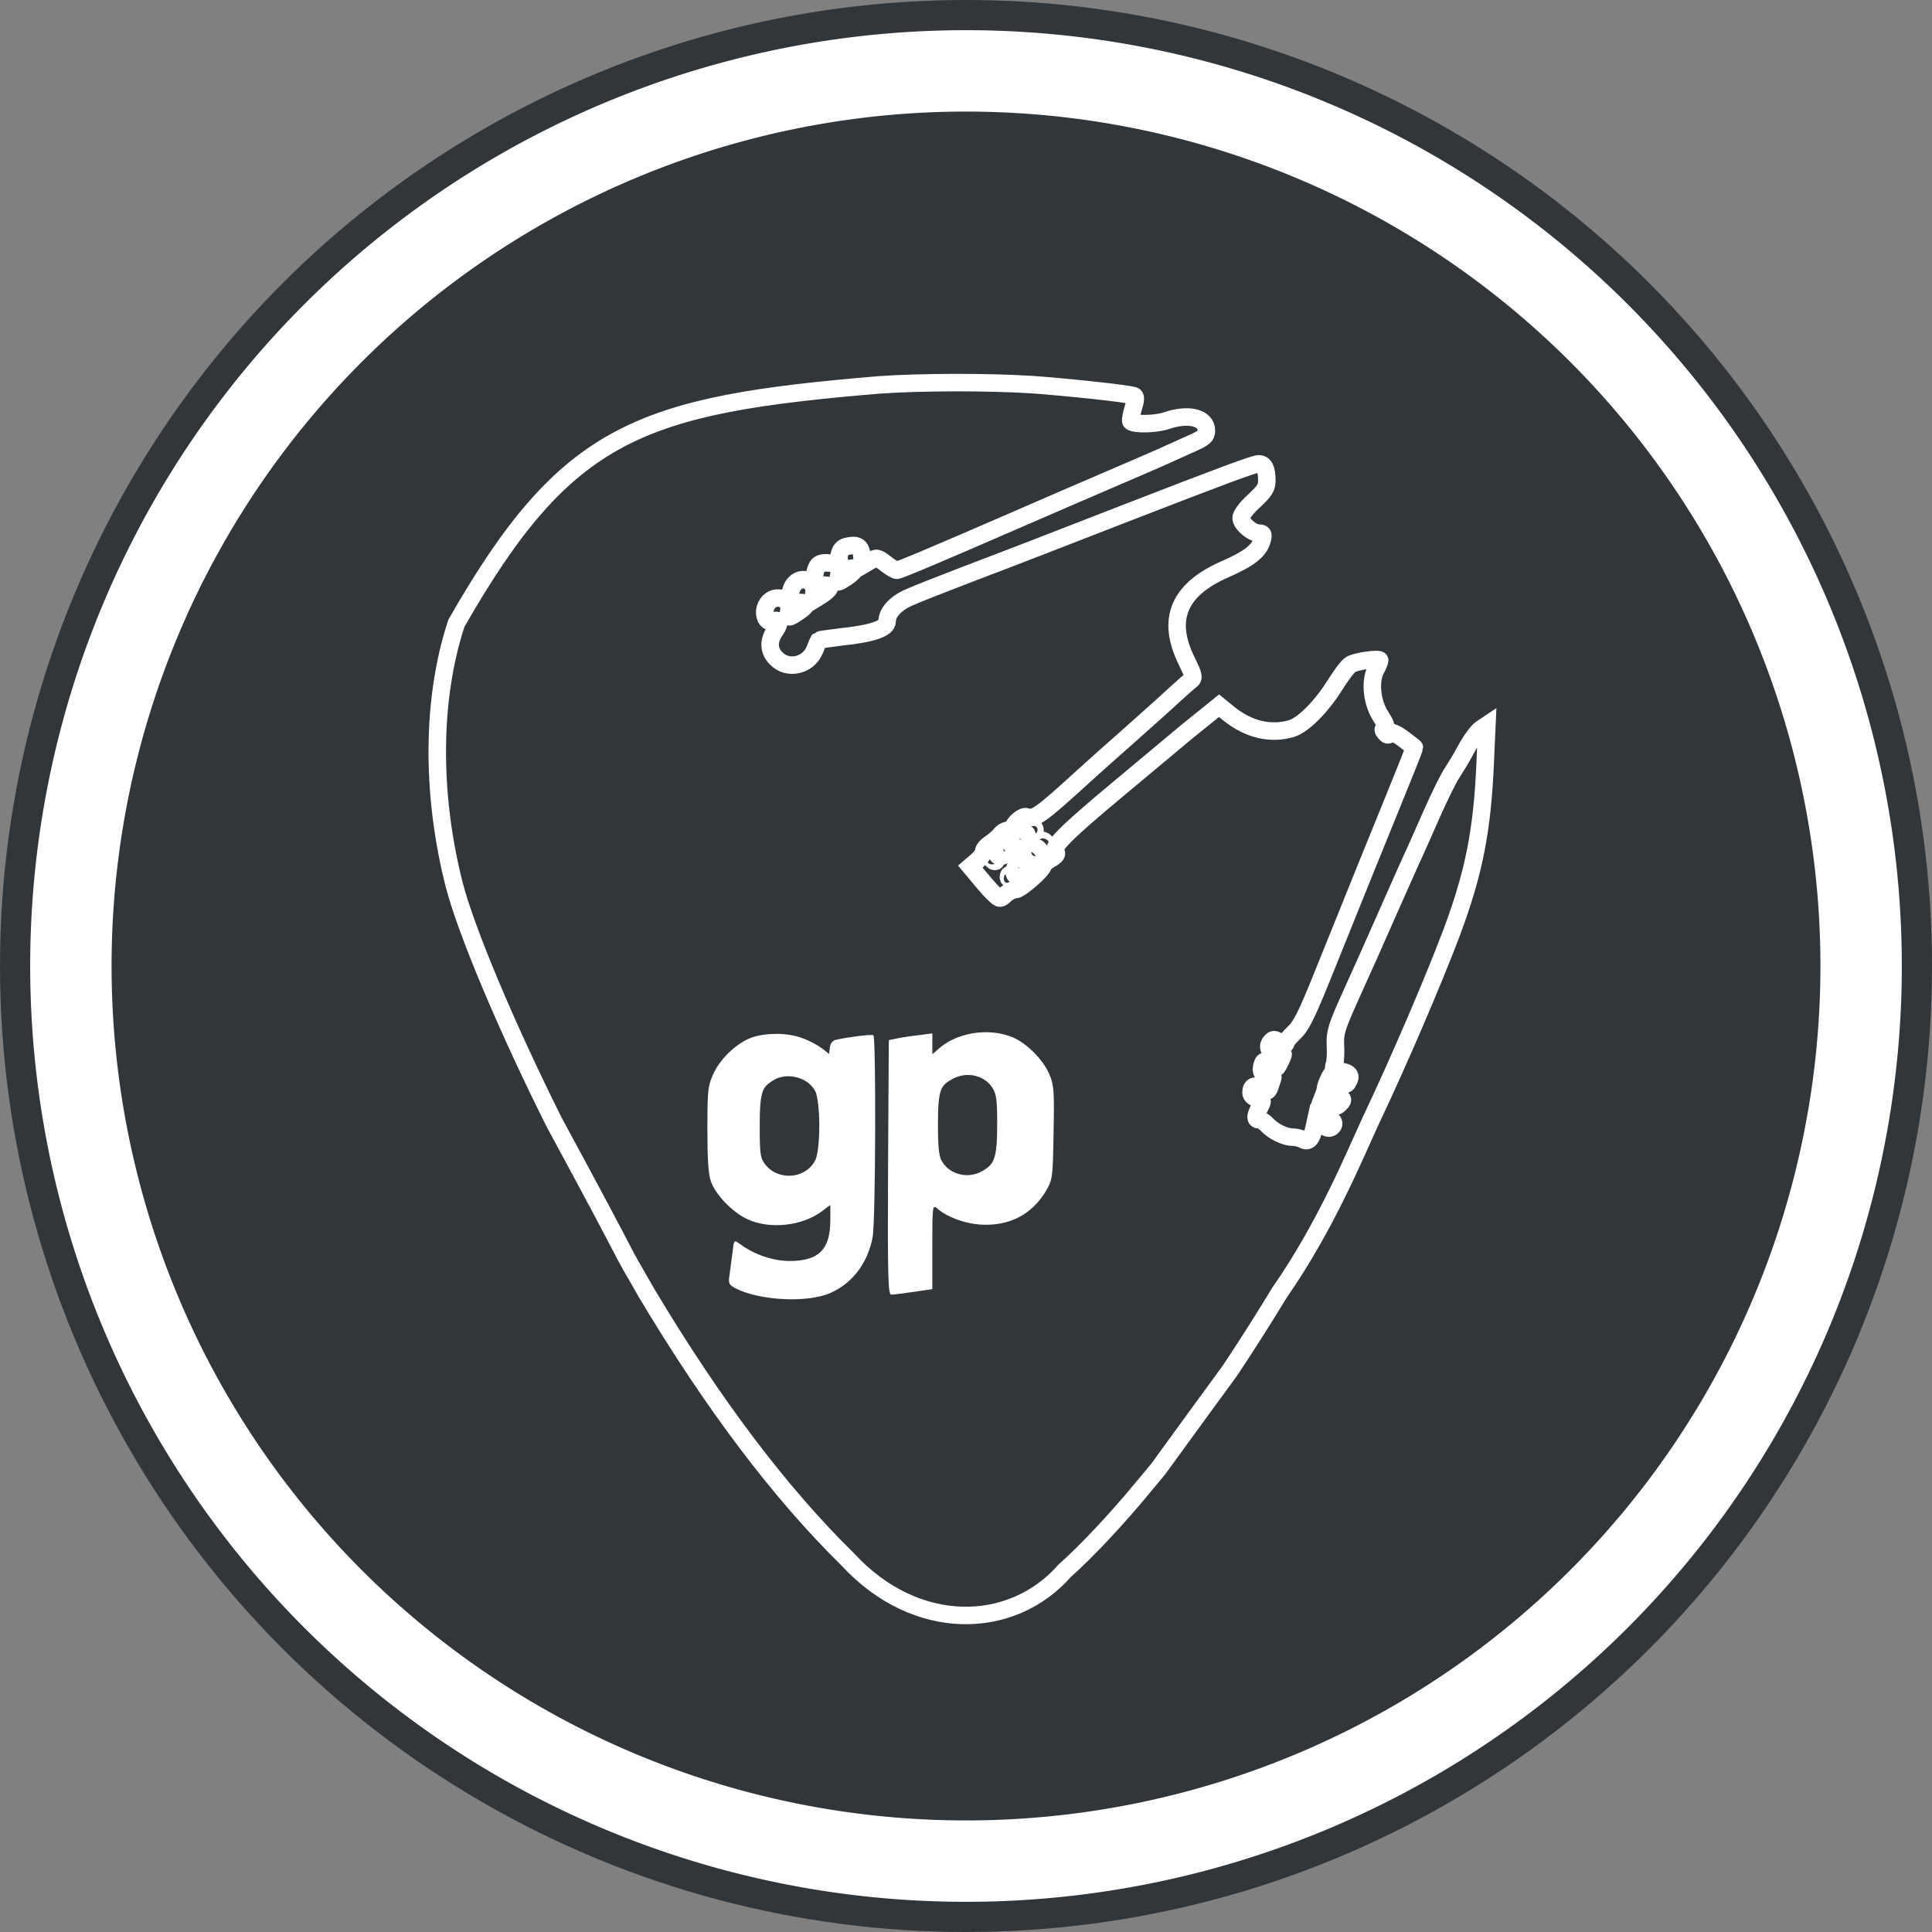 <?xml version="1.0" encoding="UTF-8" standalone="no"?>
<!-- Created with Inkscape (http://www.inkscape.org/) -->

<svg
   xmlns:dc="http://purl.org/dc/elements/1.1/"
   xmlns:cc="http://creativecommons.org/ns#"
   xmlns:rdf="http://www.w3.org/1999/02/22-rdf-syntax-ns#"
   xmlns:svg="http://www.w3.org/2000/svg"
   xmlns="http://www.w3.org/2000/svg"
   xmlns:sodipodi="http://sodipodi.sourceforge.net/DTD/sodipodi-0.dtd"
   xmlns:inkscape="http://www.inkscape.org/namespaces/inkscape"
   width="64"
   height="64"
   viewBox="0 0 64 64"
   id="svg4178"
   version="1.1"
   inkscape:version="0.91 r13725"
   sodipodi:docname="guitarpro6.svg">
  <rect x="0" y="0" width="64" height="64" fill="#808080" stroke="none"/>
  <defs
     id="defs4180" />
  <sodipodi:namedview
     id="base"
     pagecolor="#ffffff"
     bordercolor="#666666"
     borderopacity="1.0"
     inkscape:pageopacity="0.0"
     inkscape:pageshadow="2"
     inkscape:zoom="6.0273031"
     inkscape:cx="46.302261"
     inkscape:cy="37.533547"
     inkscape:document-units="px"
     inkscape:current-layer="layer1"
     showgrid="false"
     units="px"
     inkscape:window-width="1280"
     inkscape:window-height="724"
     inkscape:window-x="0"
     inkscape:window-y="26"
     inkscape:window-maximized="1" />
  <g
     inkscape:label="Layer 1"
     inkscape:groupmode="layer"
     id="layer1"
     transform="translate(0,-988.362)">
    <circle
       style="opacity:1;fill:#31363b;fill-opacity:1;stroke:none;stroke-width:1.243;stroke-miterlimit:4;stroke-dasharray:none;stroke-opacity:1"
       id="path4746"
       cx="32"
       cy="1020.362"
       r="32" />
    <path
       inkscape:connector-curvature="0"
       style="opacity:1;fill:#ffffff;fill-opacity:1;stroke:none;stroke-width:1.243;stroke-miterlimit:4;stroke-dasharray:none;stroke-opacity:1"
       d="m 32,989.362 a 31,31 0 0 0 -31,31 31,31 0 0 0 31,31 31,31 0 0 0 31,-31 31,31 0 0 0 -31,-31 z m 0,2.696 a 28.304,28.304 0 0 1 28.304,28.304 28.304,28.304 0 0 1 -28.304,28.304 28.304,28.304 0 0 1 -28.304,-28.304 28.304,28.304 0 0 1 28.304,-28.304 z"
       id="path4145-3" />
    <g
       id="g4214">
      <g
         style="fill:none;fill-opacity:1;stroke:#ffffff;stroke-opacity:1;stroke-width:7.068;stroke-miterlimit:4;stroke-dasharray:none"
         id="g4252"
         transform="matrix(0.082,0,0,0.082,10.855,1000.611)">
        <g
           style="fill:none;fill-opacity:1;stroke:#ffffff;stroke-opacity:1;stroke-width:7.068;stroke-miterlimit:4;stroke-dasharray:none"
           id="g4249">
          <path
             sodipodi:nodetypes="ccccccccccccccccccscsccccccccscscccscccccscsccsccscccssccscccsccscccsscccccccscsscccccsccssccccccccsscsscccscscccccccsccccscscccccccccsccscscscccc"
             d="M 222.9,6.1 C 126.11,14.216 96.558,24.458 52,102.4 42,132.7 41.7,171 51.1,208 c 4.8,18.6 21.1,57.4 40.3,95.8 37.5,69.3 22.679,43.579 37.5,69.3 26.9,45 53.9,80.7 81.3,107.6 27.548,29.807 66.273,28.771 87.6,4.4 8.4,-7.4 21,-20.8 31.3,-33.3 l 6.4,-7.7 c 26.203,-36.123 28.326,-38.615 30.4,-41.9 5.4,-8.1 13.7,-21.2 18.5,-29.2 18.934,-27.151 30.607,-55.923 37,-69.7 11.2,-23.6 25.2,-56.2 32.6,-75.8 9,-24.1 12.4,-41 13.6,-68.5 l 0.7,-15.5 -2.4,1.6 c -1.3,0.9 -4,4.5 -5.9,8 -1.9,3.6 -4.5,7.8 -5.6,9.5 -1.2,1.6 -5,9.2 -8.4,16.9 -3.4,7.7 -7.2,16.3 -8.5,19 -1.2,2.8 -5.8,12.9 -10,22.5 -4.2,9.6 -10.6,23.9 -14.2,31.8 -5.8,12.9 -6.4,14.9 -6.2,20 0.2,3.1 0,6.7 -0.4,7.8 -0.7,1.9 -0.3,2.3 2.8,2.8 3.5,0.7 4.2,1.9 2.6,4.5 -0.7,1.1 -1.3,1 -3.5,-0.4 -1.4,-1 -2.6,-2.2 -2.7,-2.9 -0.1,-1.4 -2.8,4.4 -2.9,6.1 0,0.7 0.8,1.3 1.8,1.3 1,0 2.7,0.6 3.8,1.4 1.7,1.3 1.8,1.6 0.3,3.1 -1.4,1.4 -1.8,1.4 -4.2,-0.5 l -2.7,-2.1 -1,2.6 c -1.6,4.1 -1.2,5.5 1.4,5.5 3.2,0 5.1,2.3 3.3,3.9 -1.1,0.8 -2,0.6 -4,-0.9 l -2.5,-2 -0.7,3.2 c -1,4.6 -2.3,6 -4.5,4.8 -1,-0.6 -3,-1 -4.3,-1 -3,0 -7.8,-2.4 -10.2,-5 -1,-1.1 -2.4,-2 -3.2,-2 -1.7,0 -1.7,-1.4 0.2,-5 1.5,-2.9 1.4,-3 -1,-3.6 -1.5,-0.4 -2.5,-1.3 -2.5,-2.4 0,-2.8 1.8,-3.4 4.5,-1.6 2.2,1.5 2.4,1.4 3.4,-1.6 1.4,-4 1.4,-3.8 -0.8,-3.8 -2.5,0 -3.4,-1.5 -2.6,-4.1 0.6,-1.9 0.8,-1.9 3.2,-0.4 1.3,0.9 2.6,1.5 2.8,1.3 0.6,-0.7 2.5,-4.7 2.5,-5.2 0,-0.3 -1.1,-0.6 -2.5,-0.6 -3,0 -4.3,-2.4 -2.5,-4.5 1,-1.2 1.5,-1.2 3.6,0.2 1.6,1 2.4,1.1 2.4,0.4 0,-0.7 1.6,-2.6 3.5,-4.4 2.7,-2.5 5,-7.1 11.1,-22.2 13.7,-34 24.1,-59.8 27.9,-69 4.1,-10 9.5,-23.5 9.5,-23.9 0,-0.1 -2.1,-1.7 -4.6,-3.6 -3.2,-2.3 -4.8,-2.9 -5.3,-2.1 -0.6,0.9 -1.1,0.8 -2,-0.3 -0.9,-1.1 -0.9,-1.5 0,-1.8 0.8,-0.3 0.2,-1.9 -1.6,-4.7 -3.6,-5.4 -4.6,-14.1 -2.1,-18.9 0.9,-1.7 1.6,-3.4 1.6,-3.8 0,-1 -9.6,0.3 -11.8,1.7 -1.1,0.7 -3.9,4.4 -6.3,8.3 -5.6,8.9 -12.9,16.2 -17.7,17.6 -8.6,2.4 -17.2,0.3 -25.2,-6.1 l -3.9,-3.2 -7.3,5.9 c -4,3.2 -8.2,6.6 -9.3,7.6 -1.1,0.9 -11.7,9.8 -23.6,19.7 -22.1,18.4 -27.6,24 -25.8,25.8 0.8,0.8 0.1,1.7 -2,2.9 -1.7,1 -3.1,2.2 -3.1,2.7 0,1.6 -9.2,9.7 -11.1,9.7 -1.1,0 -2.9,0.9 -4.1,2 -2.1,1.9 -2.3,1.9 -4.1,0.2 -1.1,-0.9 -3.8,-3.9 -6,-6.6 l -4.1,-4.9 2.7,-2.3 c 1.5,-1.3 2.7,-3 2.7,-3.8 0,-0.9 1.2,-2.3 2.8,-3.3 1.5,-1 3.3,-2.6 4,-3.5 0.7,-1 2.2,-1.8 3.3,-1.8 1,0 1.9,-0.5 1.9,-1 0,-1.7 3.9,-5 5.3,-4.4 3.2,1.2 5.7,-0.6 22.7,-16.1 3.6,-3.3 11.9,-10.7 18.5,-16.5 6.5,-5.8 14.5,-12.9 17.7,-15.9 3.3,-3 6.6,-6 7.5,-6.6 1.4,-1.1 1.2,-1.9 -1.7,-7.9 -8.3,-16.8 -3.2,-28.9 15.7,-37.1 9.6,-4.2 13.8,-7.5 14.8,-11.8 0.6,-2.2 0.4,-2.7 -1.3,-2.7 -2.8,0 -7.2,-3.8 -7.2,-6.2 0,-1.1 2.2,-4.1 5.2,-6.8 4.3,-4 5.2,-5.4 5.2,-8.2 0,-4.7 -1,-6.8 -3.3,-6.8 -1.8,0 -15.2,5 -52.6,19.5 -30.8,12 -46.8,18.2 -65.5,25.3 -10.2,3.9 -20.6,8 -23.2,9.2 -5.3,2.3 -8.8,6.1 -8.8,9.6 0,2.9 -5.9,5 -18.4,6.3 -4.9,0.6 -9,1.2 -9.1,1.3 -0.2,0.2 -1,2 -1.8,4.1 -2.6,6.2 -10.8,8.1 -15.4,3.4 -3.3,-3.2 -3.4,-7.3 -0.4,-11.5 2.1,-3.1 1.6,-4.7 -1.2,-3.6 -2.5,0.9 -4.1,-3.1 -2.5,-6.3 2.5,-5.2 10.1,-3.4 9.1,2.1 -0.6,3.2 -0.3,3.2 4.1,0.2 3.7,-2.5 3.7,-3.6 0.1,-3.6 -3.5,0 -4.5,-2 -3,-5.8 2.6,-6 10.4,-3.5 8.8,2.8 l -0.6,2.4 3.4,-2.1 c 4.2,-2.7 4.8,-4.3 1.5,-4.3 -3.3,0 -4.7,-2.5 -3.4,-6.2 0.8,-2.3 1.6,-2.8 4.3,-2.8 4.1,0 5.8,1.9 4.9,5.5 -0.6,2.5 -0.5,2.6 1.2,1.6 5.1,-2.9 7.1,-5.8 3.5,-4.8 -2.8,0.7 -5.1,-2.2 -4.4,-5.6 0.4,-1.8 1.3,-2.9 2.8,-3.3 4.4,-1.1 6,-0.1 6.3,3.9 l 0.3,3.7 2.9,-1.7 c 2.8,-1.6 3,-1.6 6.4,1 1.9,1.5 3.9,2.7 4.5,2.7 1,0 16.2,-6.4 48.6,-20.5 11,-4.8 27.7,-12 37,-16 9.4,-4 19,-8.2 21.5,-9.3 2.5,-1.1 7.5,-3.4 11.3,-5.1 5.7,-2.5 6.7,-3.3 6.7,-5.5 0,-5.3 -7.3,-7.1 -16.3,-4 -4.1,1.4 -12.9,1.6 -14.2,0.3 -0.3,-0.3 0.1,-2.7 0.9,-5.3 1.1,-3.5 1.1,-4.8 0.3,-5.1 C 323.1,9.6 298.6,7 284.5,6 267.4,4.9 240,4.9 222.9,6.1 Z"
             id="path18"
             inkscape:connector-curvature="0"
             style="fill:none;fill-opacity:1;stroke:#ffffff;stroke-width:7.068;stroke-miterlimit:4;stroke-dasharray:none;stroke-opacity:1" />
        </g>
        <path
           style="fill:none;fill-opacity:1;stroke:#ffffff;stroke-opacity:1;stroke-width:7.068;stroke-miterlimit:4;stroke-dasharray:none"
           inkscape:connector-curvature="0"
           id="path20"
           d="m 251.1,283.2 c -6.9,3.6 -8.1,6.8 -8.1,21.6 0,9.4 0.4,13.2 1.6,15.8 3.7,7.7 13.7,10.6 21.4,6.3 6.6,-3.7 8,-7.5 8,-21.9 0,-9.9 -0.3,-12.7 -1.9,-15.8 -3.8,-7.3 -13.3,-10 -21,-6 z" />
        <path
           style="fill:none;fill-opacity:1;stroke:#ffffff;stroke-opacity:1;stroke-width:7.068;stroke-miterlimit:4;stroke-dasharray:none"
           inkscape:connector-curvature="0"
           id="path22"
           d="m 178.2,284 c -6.1,3.8 -7.2,6.9 -7.2,21.5 0,11.2 0.3,13.4 2,16.3 6.2,10.1 21.6,9.7 27.1,-0.8 2.7,-4.9 2.7,-25.8 0.1,-31 -3.8,-7.6 -14.6,-10.5 -22,-6 z" />
        <path
           style="fill:none;stroke:#ffffff;stroke-opacity:1;fill-opacity:1;stroke-width:7.068;stroke-miterlimit:4;stroke-dasharray:none"
           inkscape:connector-curvature="0"
           id="path60"
           d="m 283.5,185 c -0.4,0.6 -0.3,1.6 0.3,2.2 0.6,0.6 1.2,0.6 1.7,-0.2 0.4,-0.6 0.3,-1.6 -0.3,-2.2 -0.6,-0.6 -1.2,-0.6 -1.7,0.2 z" />
        <path
           style="fill:none;stroke:#ffffff;stroke-opacity:1;fill-opacity:1;stroke-width:7.068;stroke-miterlimit:4;stroke-dasharray:none"
           inkscape:connector-curvature="0"
           id="path62"
           d="m 278.2,188.6 c -1.9,1.3 -2.1,1.9 -1.1,3 1,1.3 1.5,1.2 3.5,-0.7 3.6,-3.4 1.7,-5.2 -2.4,-2.3 z" />
        <path
           style="fill:none;stroke:#ffffff;stroke-opacity:1;fill-opacity:1;stroke-width:7.068;stroke-miterlimit:4;stroke-dasharray:none"
           inkscape:connector-curvature="0"
           id="path64"
           d="m 288,191.5 c 0,0.9 0.5,1.5 1.1,1.3 0.6,-0.2 1.1,-0.8 1.1,-1.3 0,-0.5 -0.5,-1.1 -1.1,-1.3 -0.6,-0.2 -1.1,0.4 -1.1,1.3 z" />
        <path
           style="fill:none;stroke:#ffffff;stroke-opacity:1;fill-opacity:1;stroke-width:7.068;stroke-miterlimit:4;stroke-dasharray:none"
           inkscape:connector-curvature="0"
           id="path66"
           d="m 272.1,193.4 c -2.8,3 -1.2,4.4 2.4,2 2,-1.3 2.3,-1.9 1.4,-3 -1.4,-1.7 -1.2,-1.8 -3.8,1 z" />
        <path
           style="fill:none;stroke:#ffffff;stroke-opacity:1;fill-opacity:1;stroke-width:7.068;stroke-miterlimit:4;stroke-dasharray:none"
           inkscape:connector-curvature="0"
           id="path68"
           d="m 283.7,194.8 c -2.5,2.8 -0.6,4.8 2.3,2.4 1.3,-1.1 2,-2.4 1.6,-3 -1,-1.7 -2,-1.5 -3.9,0.6 z" />
        <path
           style="fill:none;stroke:#ffffff;stroke-opacity:1;fill-opacity:1;stroke-width:7.068;stroke-miterlimit:4;stroke-dasharray:none"
           inkscape:connector-curvature="0"
           id="path70"
           d="m 268,196.9 c 0,0.5 0.5,1.3 1,1.6 0.6,0.3 1,0.2 1,-0.4 0,-0.5 -0.4,-1.3 -1,-1.6 -0.5,-0.3 -1,-0.2 -1,0.4 z" />
        <path
           style="fill:none;stroke:#ffffff;stroke-opacity:1;fill-opacity:1;stroke-width:7.068;stroke-miterlimit:4;stroke-dasharray:none"
           inkscape:connector-curvature="0"
           id="path72"
           d="m 278.5,200 c -0.9,1 -1.5,2.6 -1.1,3.5 0.5,1.3 0.9,1.2 3.1,-0.7 1.9,-1.6 2.2,-2.4 1.4,-3.5 -1.4,-1.6 -1.3,-1.7 -3.4,0.7 z" />
        <path
           style="fill:none;stroke:#ffffff;stroke-opacity:1;fill-opacity:1;stroke-width:7.068;stroke-miterlimit:4;stroke-dasharray:none"
           inkscape:connector-curvature="0"
           id="path74"
           d="m 275,205 c 0,0.5 0.5,1 1.1,1 0.5,0 0.7,-0.5 0.4,-1 -0.3,-0.6 -0.8,-1 -1.1,-1 -0.2,0 -0.4,0.4 -0.4,1 z" />
      </g>
      <path
         inkscape:connector-curvature="0"
         id="path18-7"
         d="m 32.406,1022.567 c -0.503,0.048 -0.989,0.24 -1.332,0.555 l -0.189,0.164 0,-0.346 0,-0.346 -0.428,0.057 c -0.239,0.025 -0.568,0.074 -0.725,0.107 l -0.289,0.059 -0.025,4.215 c -0.016,3.664 3.83e-4,4.217 0.107,4.217 0.066,0 0.396,-0.043 0.742,-0.092 l 0.617,-0.09 0,-1.408 c 0,-1.325 0.009,-1.393 0.148,-1.277 0.321,0.288 0.897,0.504 1.424,0.545 0.963,0.066 1.722,-0.322 2.199,-1.121 0.214,-0.379 0.221,-0.419 0.246,-1.918 0.025,-1.433 0.016,-1.564 -0.148,-1.959 -0.206,-0.469 -0.74,-1.006 -1.201,-1.203 -0.202,-0.084 -0.42,-0.136 -0.643,-0.158 -0.167,-0.017 -0.336,-0.016 -0.504,0 z m -6.66,0.043 c -0.303,0 -0.605,0.037 -0.848,0.123 -0.494,0.181 -1.037,0.693 -1.268,1.203 -0.181,0.404 -0.197,0.535 -0.197,1.836 0,0.98 0.033,1.498 0.115,1.721 0.156,0.445 0.707,1.021 1.201,1.252 0.741,0.354 1.836,0.23 2.486,-0.264 l 0.271,-0.205 0,0.502 c 0,0.98 -0.386,1.357 -1.357,1.357 -0.576,-0.01 -1.162,-0.214 -1.656,-0.576 -0.181,-0.132 -0.181,-0.123 -0.23,0.305 -0.033,0.239 -0.073,0.577 -0.098,0.742 -0.041,0.272 -0.016,0.313 0.189,0.428 0.815,0.42 2.405,0.494 3.162,0.156 0.733,-0.329 1.226,-0.987 1.391,-1.844 0.099,-0.494 0.116,-6.638 0.025,-6.688 -0.066,-0.041 -0.833,0.057 -1.236,0.148 -0.115,0.025 -0.189,0.116 -0.205,0.256 l -0.025,0.215 -0.23,-0.182 c -0.132,-0.099 -0.412,-0.256 -0.643,-0.338 -0.243,-0.095 -0.545,-0.144 -0.848,-0.148 z m 6.299,1.18 c 0.502,-0.048 1.002,0.19 1.236,0.641 0.132,0.255 0.156,0.485 0.156,1.301 0,1.186 -0.117,1.498 -0.66,1.803 -0.634,0.354 -1.457,0.116 -1.762,-0.518 -0.099,-0.214 -0.131,-0.529 -0.131,-1.303 0,-1.219 0.098,-1.481 0.666,-1.777 0.159,-0.082 0.327,-0.13 0.494,-0.146 z m -5.738,0.041 c 0.437,0.034 0.857,0.273 1.053,0.664 0.214,0.428 0.214,2.149 -0.008,2.553 -0.453,0.865 -1.72,0.898 -2.23,0.067 -0.14,-0.239 -0.166,-0.42 -0.166,-1.342 0,-1.202 0.091,-1.457 0.594,-1.77 0.228,-0.139 0.496,-0.193 0.758,-0.172 z"
         style="fill:#ffffff;fill-opacity:1;stroke:none;stroke-width:0.2;stroke-miterlimit:4;stroke-dasharray:none;stroke-opacity:1" />
    </g>
  </g>
</svg>
